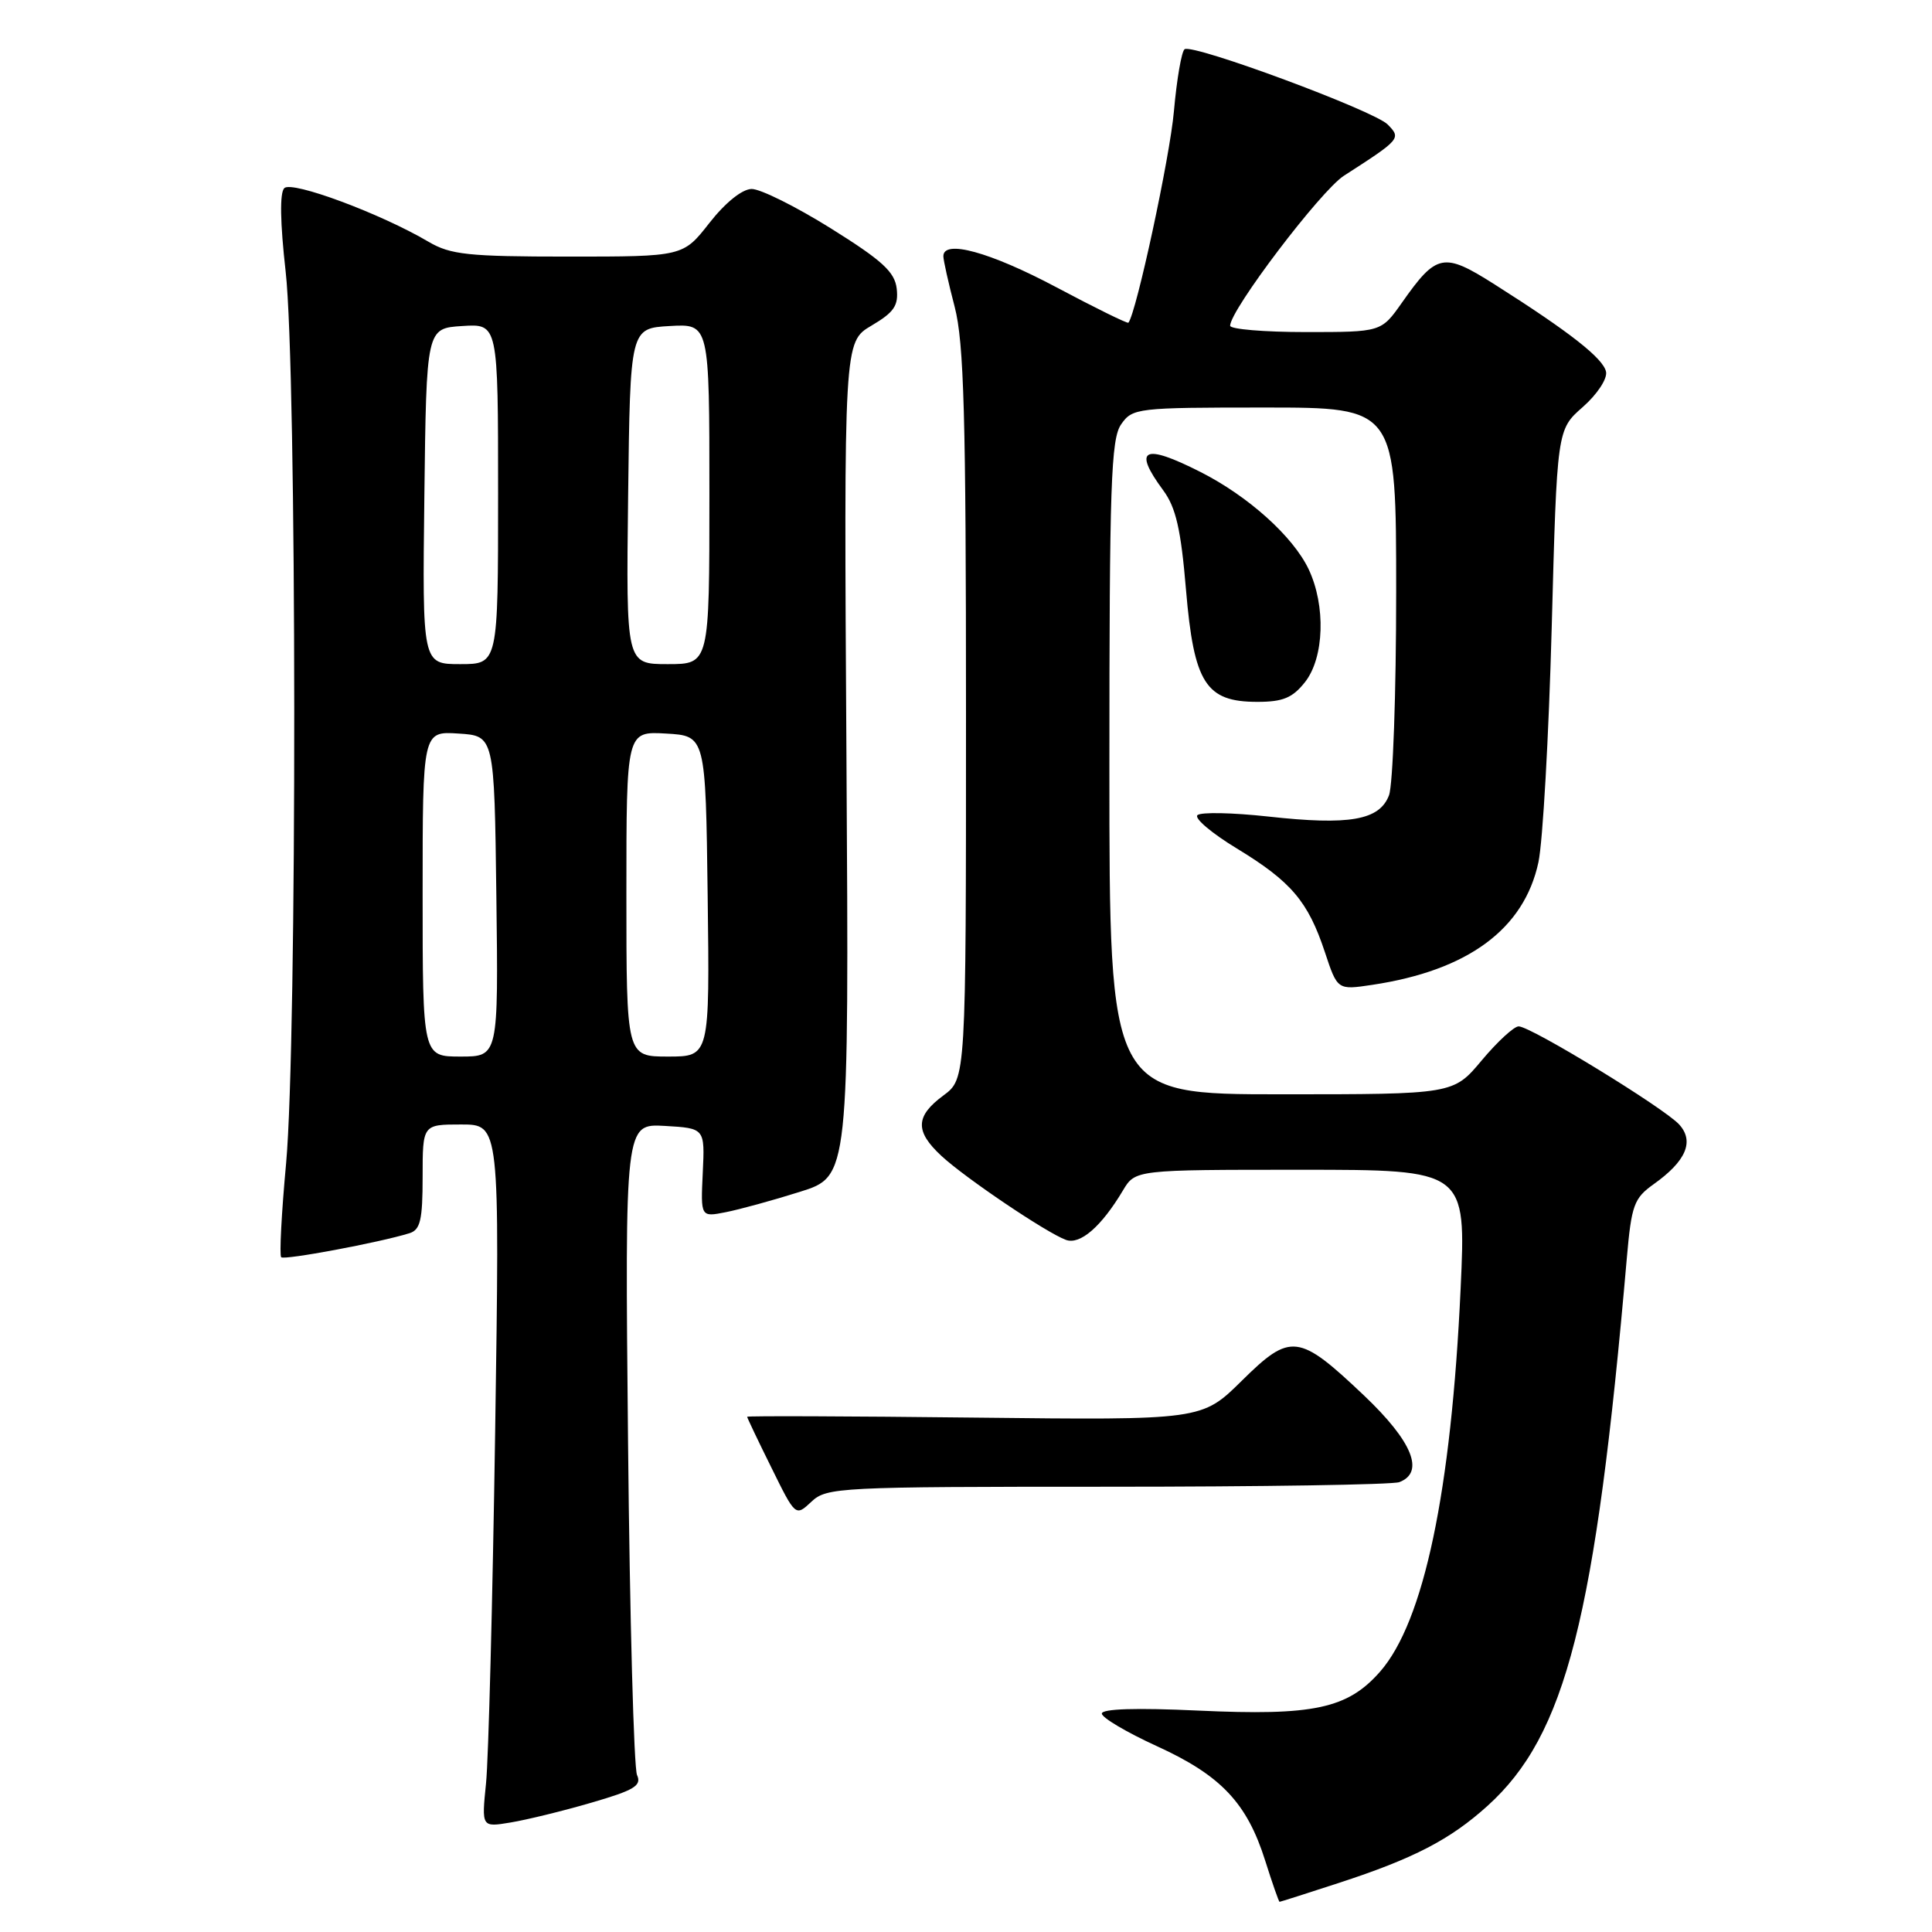 <?xml version="1.0" encoding="UTF-8" standalone="no"?>
<!DOCTYPE svg PUBLIC "-//W3C//DTD SVG 1.1//EN" "http://www.w3.org/Graphics/SVG/1.1/DTD/svg11.dtd" >
<svg xmlns="http://www.w3.org/2000/svg" xmlns:xlink="http://www.w3.org/1999/xlink" version="1.1" viewBox="0 0 256 256">
 <g >
 <path fill="currentColor"
d=" M 177.43 249.49 C 187.35 246.25 192.15 243.76 197.10 239.29 C 207.49 229.90 211.41 214.50 215.56 166.73 C 216.18 159.68 216.50 158.78 219.12 156.91 C 223.41 153.86 224.53 151.25 222.51 149.01 C 220.52 146.82 202.84 136.00 201.23 136.00 C 200.61 136.00 198.41 138.03 196.34 140.50 C 192.58 145.00 192.58 145.00 169.79 145.00 C 147.00 145.00 147.00 145.00 147.00 101.72 C 147.00 64.17 147.21 58.15 148.56 56.22 C 150.06 54.07 150.66 54.00 167.56 54.00 C 185.00 54.00 185.00 54.00 185.00 78.43 C 185.00 91.87 184.57 104.00 184.05 105.38 C 182.79 108.69 178.83 109.39 168.00 108.19 C 163.32 107.68 159.13 107.59 158.67 108.01 C 158.21 108.42 160.56 110.41 163.89 112.43 C 171.09 116.81 173.32 119.43 175.55 126.15 C 177.22 131.19 177.22 131.19 181.82 130.50 C 194.51 128.60 201.95 123.11 203.85 114.25 C 204.43 111.54 205.22 97.54 205.61 83.13 C 206.31 56.93 206.31 56.93 209.72 53.94 C 211.63 52.26 212.99 50.20 212.81 49.27 C 212.47 47.51 208.02 44.01 198.08 37.71 C 191.26 33.38 190.37 33.56 185.76 40.11 C 183.02 44.00 183.02 44.00 173.01 44.00 C 167.50 44.00 163.00 43.62 163.00 43.16 C 163.00 41.08 174.99 25.28 178.07 23.29 C 185.59 18.45 185.68 18.34 183.88 16.50 C 182.11 14.68 158.14 5.79 156.97 6.52 C 156.57 6.77 155.93 10.47 155.55 14.74 C 155.02 20.82 150.57 41.47 149.52 42.76 C 149.41 42.91 145.08 40.78 139.91 38.03 C 131.16 33.39 125.00 31.70 125.00 33.95 C 125.00 34.47 125.67 37.49 126.50 40.66 C 127.73 45.40 128.00 55.01 128.00 94.68 C 128.00 142.94 128.00 142.94 125.00 145.16 C 121.28 147.91 121.22 149.90 124.75 153.17 C 127.91 156.10 138.66 163.35 141.24 164.29 C 143.12 164.98 145.94 162.53 148.79 157.75 C 150.43 155.00 150.43 155.00 172.35 155.00 C 194.27 155.00 194.27 155.00 193.54 170.75 C 192.30 197.65 188.67 214.89 182.86 221.51 C 178.55 226.41 174.07 227.37 158.75 226.66 C 150.58 226.28 146.00 226.42 146.00 227.06 C 146.00 227.60 149.28 229.54 153.28 231.37 C 161.77 235.24 165.23 238.89 167.64 246.53 C 168.59 249.54 169.45 252.00 169.55 252.00 C 169.66 252.00 173.20 250.87 177.43 249.49 Z  M 78.34 238.87 C 84.06 237.21 85.05 236.61 84.41 235.20 C 83.99 234.26 83.45 214.46 83.22 191.19 C 82.80 148.89 82.80 148.89 88.10 149.19 C 93.40 149.50 93.40 149.50 93.12 155.39 C 92.84 161.28 92.84 161.28 96.17 160.62 C 98.00 160.26 102.42 159.05 106.00 157.92 C 112.50 155.88 112.50 155.88 112.16 100.59 C 111.82 45.31 111.82 45.31 115.47 43.15 C 118.47 41.38 119.07 40.50 118.82 38.25 C 118.56 36.03 116.91 34.52 110.09 30.26 C 105.46 27.37 100.74 25.02 99.59 25.04 C 98.33 25.06 96.11 26.85 94.00 29.54 C 90.51 34.00 90.51 34.00 75.31 34.00 C 62.02 34.00 59.70 33.75 56.79 32.04 C 50.47 28.31 38.68 23.92 37.67 24.93 C 37.05 25.55 37.12 29.50 37.85 35.98 C 39.34 49.08 39.38 137.98 37.91 154.15 C 37.30 160.75 37.01 166.34 37.26 166.59 C 37.67 167.00 50.25 164.65 54.25 163.41 C 55.70 162.96 56.00 161.66 56.00 155.93 C 56.00 149.00 56.00 149.00 61.11 149.00 C 66.22 149.00 66.22 149.00 65.61 189.75 C 65.27 212.16 64.73 233.12 64.40 236.31 C 63.81 242.13 63.81 242.13 67.65 241.49 C 69.77 241.14 74.58 239.97 78.34 238.87 Z  M 146.73 197.00 C 167.14 197.00 184.55 196.73 185.42 196.39 C 188.82 195.09 187.15 191.00 180.75 184.92 C 172.07 176.69 171.02 176.56 164.54 182.96 C 159.25 188.18 159.25 188.18 129.13 187.84 C 112.56 187.65 99.00 187.60 99.00 187.73 C 99.00 187.86 100.44 190.89 102.21 194.46 C 105.41 200.96 105.41 200.96 107.52 198.98 C 109.54 197.08 111.12 197.00 146.73 197.00 Z  M 172.93 90.37 C 175.47 87.13 175.69 80.26 173.40 75.42 C 171.33 71.08 165.41 65.75 159.07 62.54 C 151.52 58.71 150.05 59.44 154.14 64.98 C 155.81 67.24 156.48 70.14 157.15 78.14 C 158.20 90.54 159.77 93.00 166.60 93.00 C 170.01 93.00 171.27 92.47 172.93 90.37 Z  M 56.00 118.45 C 56.00 96.89 56.00 96.89 60.75 97.20 C 65.50 97.50 65.50 97.50 65.77 118.75 C 66.04 140.00 66.04 140.00 61.02 140.00 C 56.00 140.00 56.00 140.00 56.00 118.45 Z  M 83.00 118.45 C 83.00 96.90 83.00 96.90 88.25 97.20 C 93.50 97.50 93.50 97.50 93.77 118.75 C 94.04 140.00 94.04 140.00 88.52 140.00 C 83.00 140.00 83.00 140.00 83.00 118.45 Z  M 56.23 65.75 C 56.50 43.50 56.50 43.50 61.25 43.20 C 66.00 42.89 66.00 42.89 66.00 65.45 C 66.00 88.00 66.00 88.00 60.98 88.00 C 55.96 88.00 55.96 88.00 56.23 65.75 Z  M 83.23 65.75 C 83.50 43.50 83.50 43.50 88.75 43.20 C 94.00 42.90 94.00 42.90 94.00 65.45 C 94.00 88.00 94.00 88.00 88.48 88.00 C 82.96 88.00 82.96 88.00 83.23 65.75 Z "/>
</g>
</svg>
